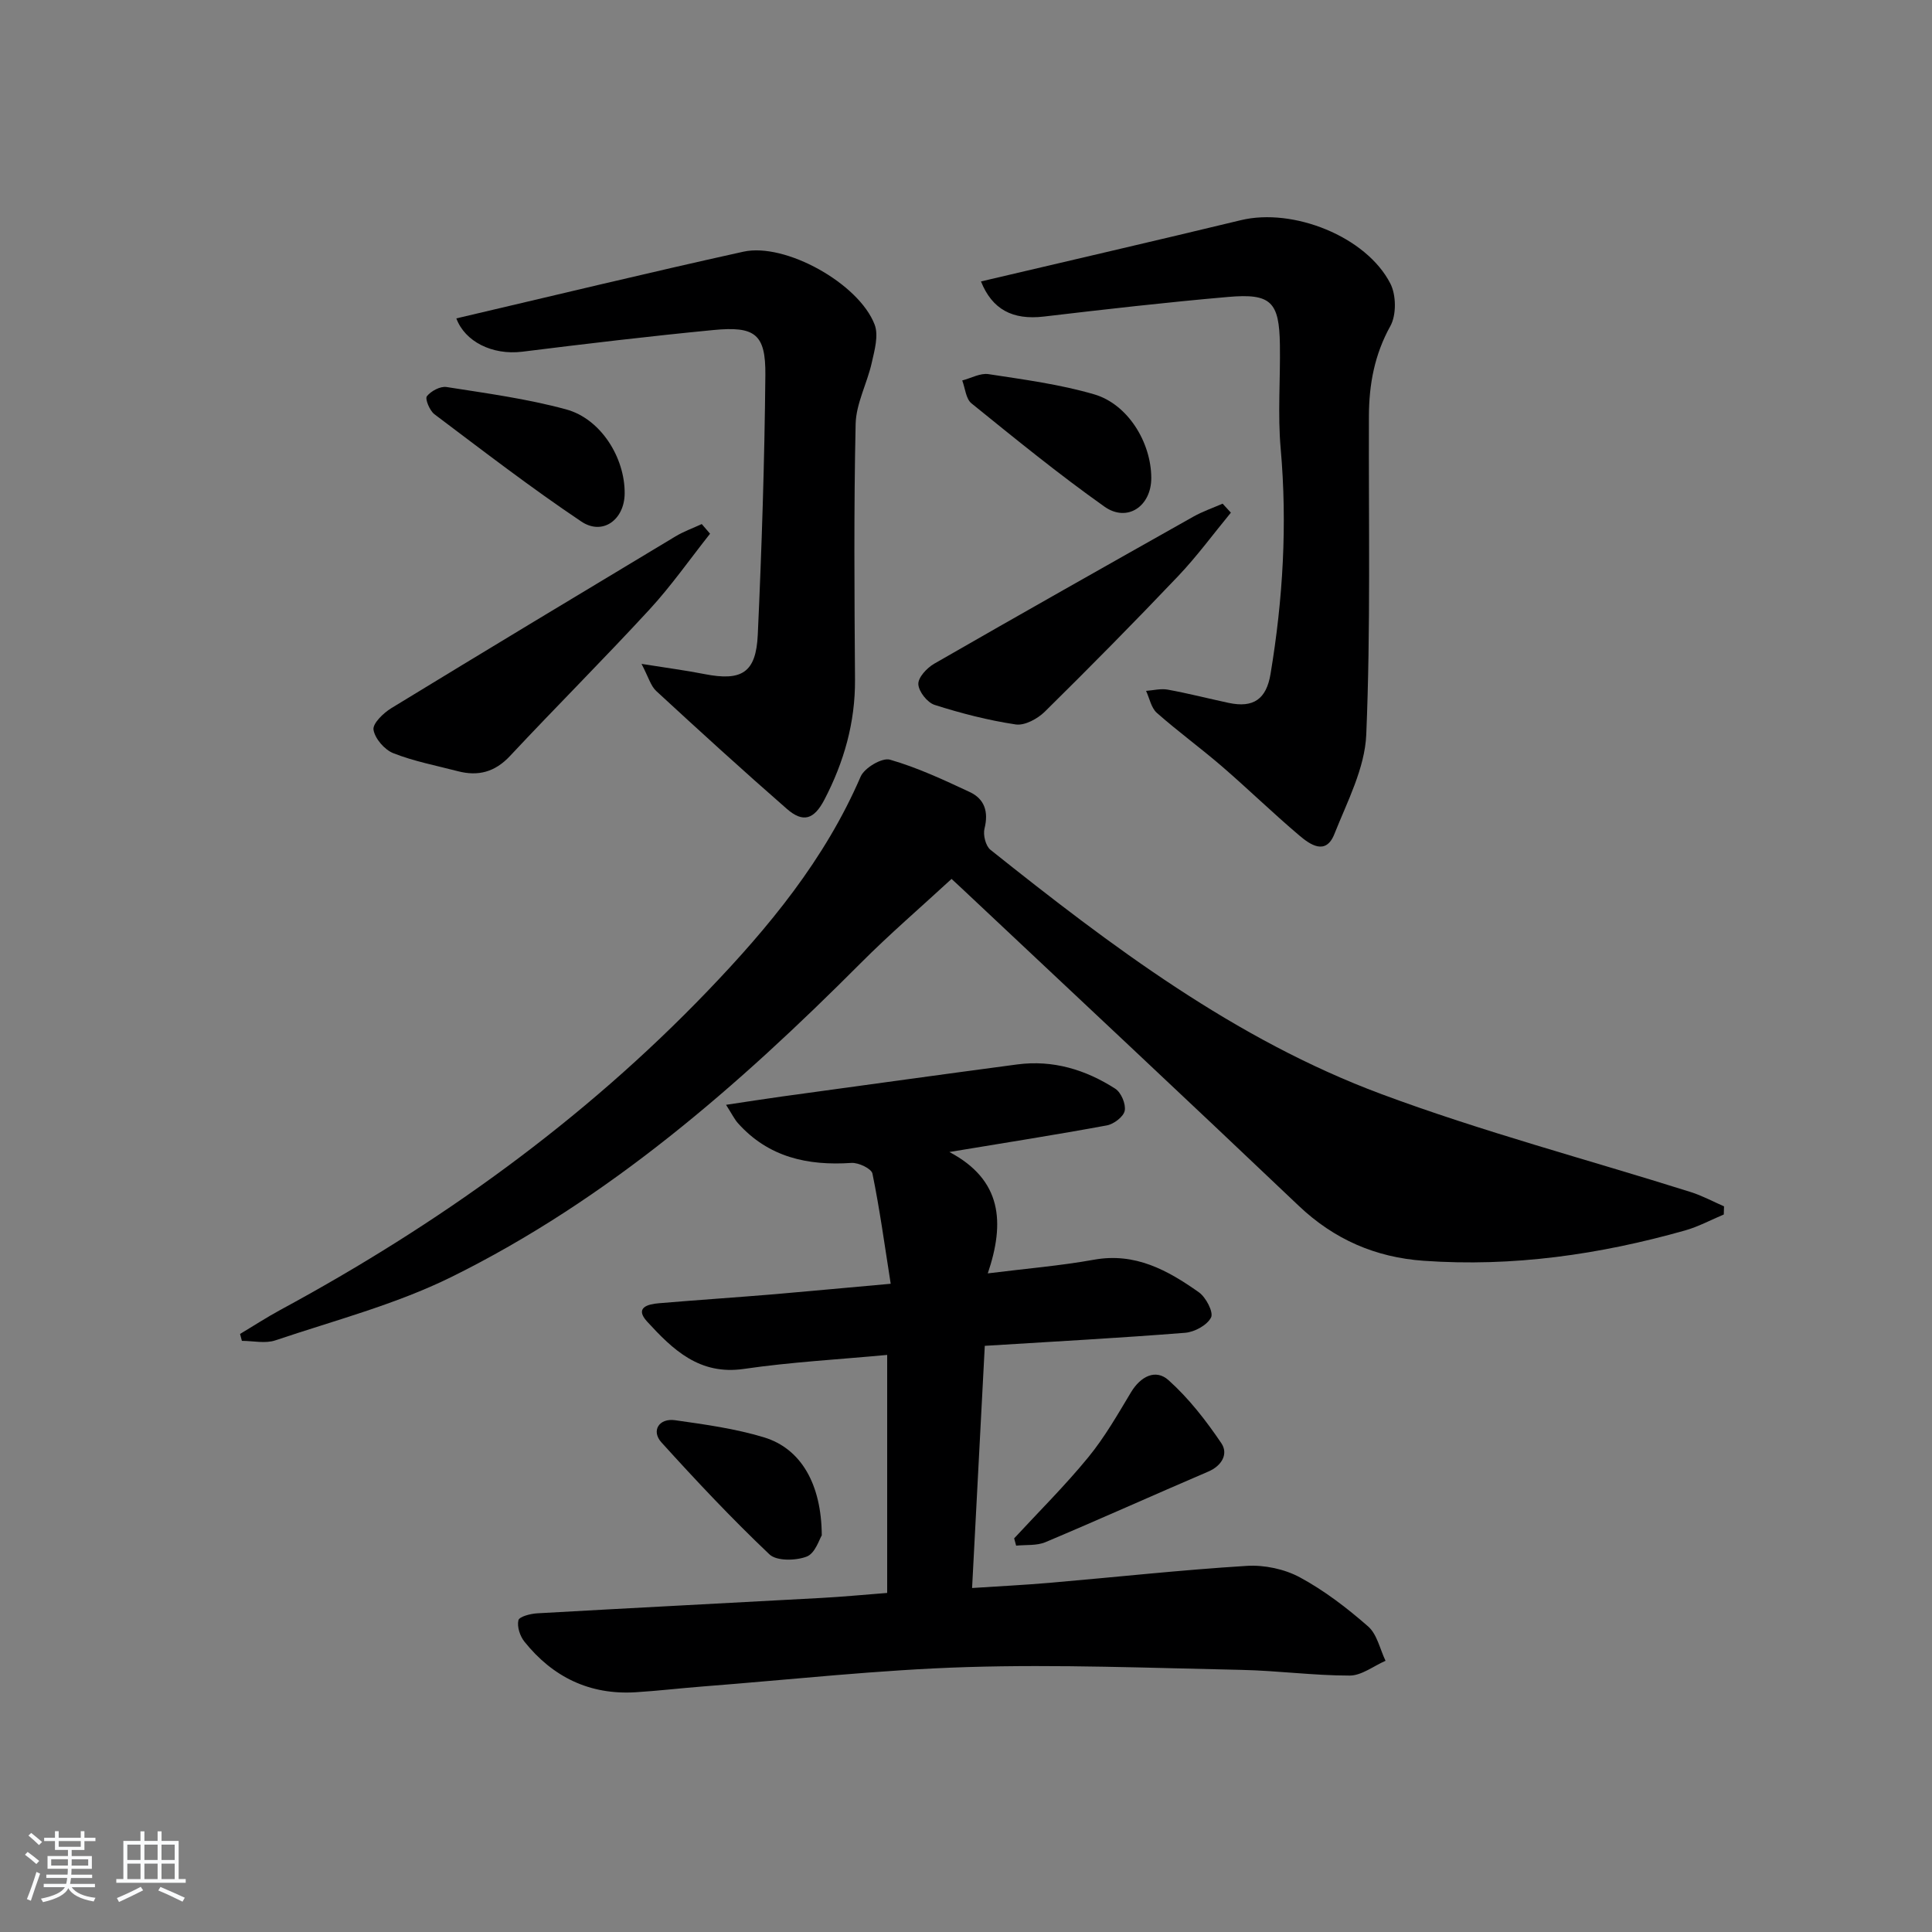 <svg enable-background="new 0 0 400 400" viewBox="0 0 400 400" xmlns="http://www.w3.org/2000/svg"><rect x="0" y="0" width="400" height="400" fill="#808080" stroke="none"/><path d="m5.17 384 .55-.58c.85.61 1.65 1.24 2.4 1.87l-.59.64c-.83-.73-1.62-1.38-2.36-1.93m1.22 9.53-.82-.34c.71-1.76 1.37-3.64 1.98-5.63.24.13.5.25.76.36-.6 1.67-1.24 3.54-1.92 5.61m-.5-13.5.57-.54c.56.44 1.31 1.06 2.26 1.87l-.65.64c-.67-.66-1.4-1.32-2.18-1.97m3.25.46h2.24v-1.36h.77v1.36h4.57v-1.36h.76v1.36h2.28v.69h-2.28v1.84h-2.64v1.26h4.18v2.64h-4.21c0 .45-.02.86-.05 1.21h4.32v.69h-4.38c-.04.34-.1.75-.19 1.22h5.15v.69h-4.82c.87 1.19 2.51 1.92 4.93 2.19-.17.31-.3.57-.37.76-2.77-.49-4.52-1.41-5.26-2.76-.56 1.26-2.3 2.23-5.24 2.9-.12-.24-.26-.48-.43-.72 2.73-.55 4.38-1.34 4.96-2.38h-4.38v-.69h4.65c.1-.38.17-.79.21-1.22h-4.32v-.69h4.4c.03-.34.05-.75.05-1.21h-4.2v-2.64h4.23v-1.26h-2.69v-1.84h-2.24zm1.46 4.46v1.29h3.45c.01-.4.02-.57.01-.53v-.32-.45h-3.46zm1.55-2.59h4.57v-1.19h-4.57zm6.11 2.59h-3.42v.77c-.01.19-.01.37-.02.53h3.44z" fill="#fafbfc"/><path d="m32.63 379.16h.82v1.98h3.54v7.89h1.46v.78h-14.37v-.78h1.46v-7.89h3.54v-1.98h.82v1.98h2.73zm-3.49 11.48.5.73c-1.61.82-3.28 1.63-5 2.42-.13-.27-.28-.55-.44-.82 1.75-.73 3.4-1.5 4.94-2.33m-2.78-5.55h2.73v-3.18h-2.73zm0 3.95h2.73v-3.2h-2.73zm3.54-3.95h2.73v-3.18h-2.73zm0 3.95h2.73v-3.2h-2.73zm7.89 4.68c-1.84-.92-3.51-1.7-5.02-2.32l.45-.73c1.89.8 3.57 1.55 5.04 2.23zm-1.62-11.81h-2.73v3.18h2.73zm-2.73 7.13h2.73v-3.2h-2.73z" fill="#fafbfc"/><g fill="#000001"><path d="m184.41 265.79c-1.25-7.95-2.27-15.43-3.78-22.81-.21-1.03-2.89-2.31-4.35-2.21-9.06.61-17.17-1.17-23.48-8.21-.74-.83-1.24-1.88-2.48-3.82 4.3-.64 7.9-1.21 11.5-1.71 16.26-2.23 32.51-4.49 48.78-6.65 7.39-.98 14.17 1.08 20.31 5.03 1.21.78 2.22 3.17 1.95 4.56-.24 1.23-2.25 2.76-3.69 3.03-10.43 1.93-20.92 3.57-32.61 5.51 10.93 5.79 11.51 14.62 7.95 25.13 7.98-1 15.05-1.58 21.99-2.83 8.53-1.54 15.27 2.19 21.71 6.74 1.46 1.03 3.07 4.12 2.53 5.21-.8 1.6-3.43 3.03-5.38 3.18-13.58 1.08-27.18 1.81-41.47 2.7-.87 16.63-1.74 33.12-2.63 50.14 5.66-.37 10.91-.63 16.14-1.08 13.57-1.17 27.12-2.66 40.71-3.5 3.65-.23 7.83.65 11.03 2.38 5.07 2.74 9.77 6.35 14.12 10.16 1.85 1.62 2.44 4.69 3.6 7.11-2.48 1.08-4.95 3.06-7.43 3.06-7.46 0-14.92-1.02-22.39-1.18-18.94-.39-37.9-1.16-56.81-.58-18.25.56-36.45 2.6-54.67 4.01-4.64.36-9.27.91-13.92 1.2-9.52.6-17.19-3.13-23.07-10.48-.92-1.15-1.55-3.09-1.24-4.42.17-.76 2.5-1.36 3.89-1.44 19.59-1.11 39.19-2.11 58.78-3.18 4.46-.24 8.92-.67 13.68-1.04 0-16.39 0-32.63 0-49.28-9.99.94-19.89 1.47-29.67 2.9-9.2 1.34-14.71-4-20.02-9.79-2.66-2.9.12-3.62 2.45-3.81 7.94-.67 15.9-1.2 23.85-1.86 7.59-.66 15.17-1.37 24.12-2.17z"/><path d="m356.89 251.45c-2.66 1.11-5.23 2.51-7.98 3.29-17.71 5.01-35.74 7.6-54.17 6.29-9.93-.7-18.52-4.41-25.87-11.4-23.16-22.02-46.51-43.84-69.78-65.73-.95-.89-1.91-1.77-2.08-1.93-6.42 5.92-12.84 11.44-18.8 17.42-25.37 25.45-52.31 48.97-84.76 65-11.51 5.68-24.2 8.99-36.45 13.12-2.08.7-4.6.1-6.92.1-.13-.48-.25-.95-.38-1.43 2.78-1.66 5.5-3.44 8.35-4.98 32.7-17.69 62.62-39.11 88.44-66.01 12.72-13.25 24.31-27.28 31.7-44.41.78-1.8 4.44-3.97 6.06-3.5 5.68 1.63 11.13 4.18 16.52 6.7 3.09 1.44 3.93 4.1 3.06 7.57-.33 1.31.24 3.6 1.23 4.39 25.02 19.96 50.62 39.28 80.89 50.56 20.96 7.81 42.69 13.55 64.06 20.29 2.39.75 4.63 1.97 6.93 2.97-.01.57-.03 1.13-.05 1.69z"/><path d="m203.1 58.27c18.1-4.26 35.98-8.38 53.83-12.69 10.8-2.6 25.94 3.38 30.93 13.13 1.22 2.38 1.27 6.5 0 8.79-3.29 5.93-4.42 12.09-4.44 18.65-.08 21.98.37 43.99-.55 65.94-.29 6.96-3.94 13.89-6.61 20.61-1.77 4.45-5.01 2.18-7.26.27-5.46-4.62-10.59-9.62-16-14.29-4.41-3.8-9.13-7.24-13.49-11.09-1.17-1.04-1.51-3.01-2.23-4.55 1.5-.11 3.05-.52 4.48-.26 4.24.77 8.42 1.85 12.64 2.75 5.11 1.08 7.78-.77 8.65-5.99 2.58-15.47 3.49-30.98 2.1-46.67-.63-7.11-.05-14.32-.16-21.48-.13-8.92-1.84-10.69-10.73-9.91-12.73 1.11-25.44 2.56-38.14 4.06-6.5.76-10.7-1.49-13.02-7.27z"/><path d="m94.48 65.92c19.75-4.62 39.55-9.42 59.43-13.81 8.69-1.92 23.93 6.6 27.17 15.09.86 2.24-.01 5.31-.59 7.89-.95 4.27-3.24 8.44-3.34 12.68-.39 17.64-.25 35.29-.13 52.94.06 8.87-2.28 17.05-6.32 24.82-2.16 4.15-4.42 4.88-7.79 1.94-9.14-7.98-18.12-16.17-27.04-24.4-1.15-1.06-1.61-2.88-3.05-5.62 5.31.85 9.2 1.35 13.03 2.11 7.71 1.51 10.68-.26 11.04-8.15.82-17.91 1.4-35.84 1.57-53.76.08-8.48-2.12-10.16-10.77-9.32-13.22 1.28-26.41 2.85-39.58 4.49-6.21.75-11.86-2.11-13.63-6.9z"/><path d="m147.01 110.5c-4.16 5.25-8.02 10.78-12.54 15.69-9.46 10.27-19.35 20.14-28.89 30.34-3.12 3.33-6.58 4.23-10.78 3.14-4.48-1.17-9.09-2.04-13.37-3.73-1.81-.71-3.81-3.02-4.1-4.86-.2-1.29 2.06-3.47 3.7-4.47 19.55-11.94 39.17-23.75 58.81-35.55 1.71-1.03 3.63-1.71 5.45-2.56.58.66 1.15 1.33 1.72 2z"/><path d="m254.84 106.14c-3.62 4.39-6.99 9-10.9 13.12-9.05 9.52-18.28 18.87-27.63 28.09-1.49 1.47-4.15 2.91-6.01 2.64-5.68-.85-11.31-2.3-16.8-4.05-1.51-.48-3.31-2.77-3.37-4.3-.06-1.38 1.78-3.36 3.28-4.22 17.84-10.26 35.76-20.37 53.69-30.47 1.91-1.07 4.01-1.79 6.03-2.67.57.61 1.14 1.24 1.71 1.86z"/><path d="m129.33 102.19c-.05 5.41-4.55 8.75-8.97 5.79-10.42-6.99-20.39-14.67-30.42-22.22-.98-.74-1.98-3.18-1.56-3.72.85-1.08 2.79-2.12 4.08-1.91 8.29 1.3 16.67 2.43 24.75 4.63 7.2 1.95 12.19 10.02 12.12 17.43z"/><path d="m209.97 318.5c5.15-5.57 10.55-10.93 15.35-16.79 3.38-4.13 6.08-8.85 8.84-13.45 1.98-3.3 5.11-4.9 7.77-2.51 4.19 3.75 7.76 8.35 10.93 13.04 1.48 2.18.17 4.66-2.71 5.89-11.26 4.82-22.43 9.86-33.71 14.61-1.8.76-4.03.51-6.06.72-.13-.5-.27-1.01-.41-1.51z"/><path d="m238.36 98.92c.03 5.88-4.97 9.32-9.7 5.97-9.47-6.71-18.49-14.07-27.53-21.38-1.16-.94-1.3-3.13-1.91-4.74 1.82-.47 3.74-1.57 5.44-1.31 7.35 1.13 14.79 2.11 21.9 4.19 6.97 2.05 11.77 9.95 11.8 17.27z"/><path d="m170.14 317.88c-.48.73-1.35 3.71-3.11 4.39-2.25.87-6.23.96-7.72-.45-7.79-7.39-15.16-15.23-22.37-23.19-2.16-2.39-.5-5.06 2.82-4.59 6.2.88 12.49 1.74 18.46 3.56 7.59 2.32 11.86 9.63 11.92 20.28z"/></g></svg>
